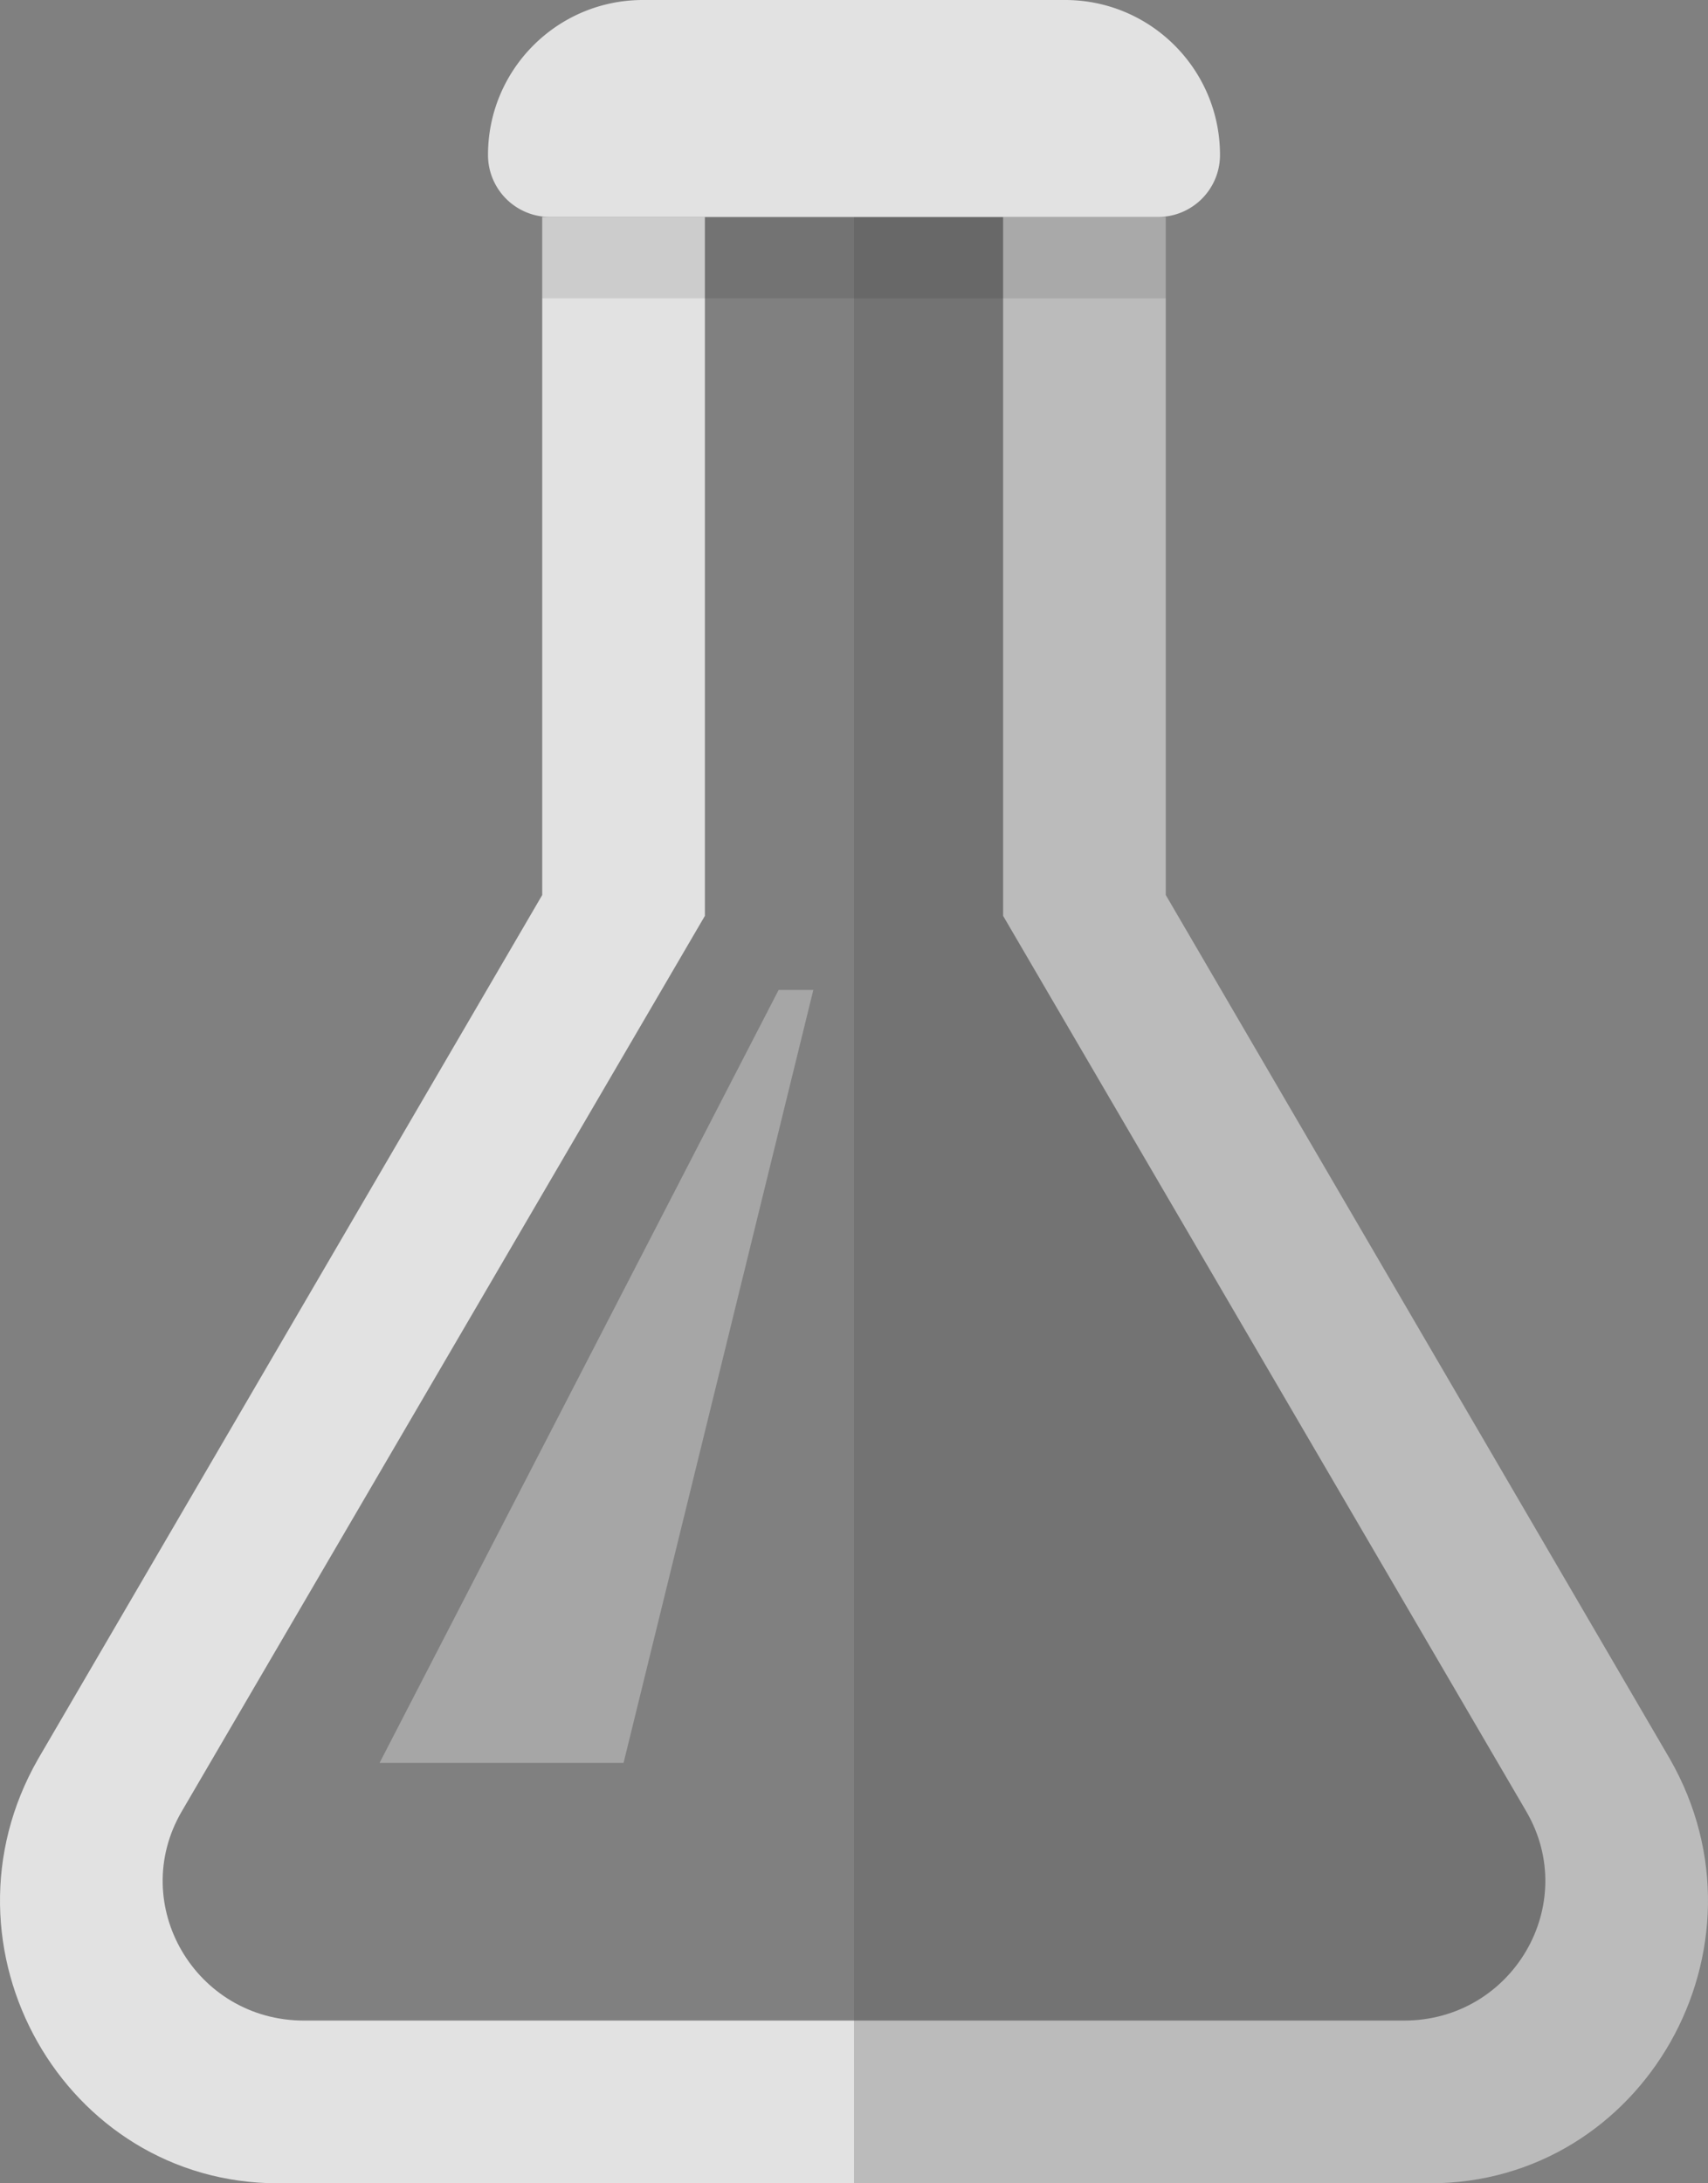 <svg width="126" height="161" fill="none" xmlns="http://www.w3.org/2000/svg"><rect width="100%" height="100%" fill="#808080" stroke="none"/><path fill-rule="evenodd" clip-rule="evenodd" d="M52 16v51.537l-38.59 66.034C9.403 140.429 14.412 149 22.427 149H63v12H20.508C4.72 161-5.129 143.603 2.802 129.724L40 66V16h23-11z" fill="#E2E2E2"/><path fill-rule="evenodd" clip-rule="evenodd" d="M63 149h40.573c8.015 0 13.024-8.571 9.017-15.429L74 67.537V16h12v50l37.198 63.724C131.129 143.603 121.28 161 105.492 161H63v-12z" fill="#BBB"/><path opacity=".3" d="M57.44 73L28 130h18l14-57h-2.56z" fill="#fff"/><path opacity=".1" fill-rule="evenodd" clip-rule="evenodd" d="M63 149V16h11v51.537l38.59 66.034c4.007 6.858-1.002 15.429-9.017 15.429H63z" fill="#000"/><path opacity=".1" fill="#000" d="M40 16h46v6H40z"/><path d="M40.571 16A4.571 4.571 0 0136 11.429C36 5.117 41.117 0 47.429 0H78.57C84.883 0 90 5.117 90 11.429A4.571 4.571 0 0185.429 16H40.57z" fill="#E2E2E2"/></svg>